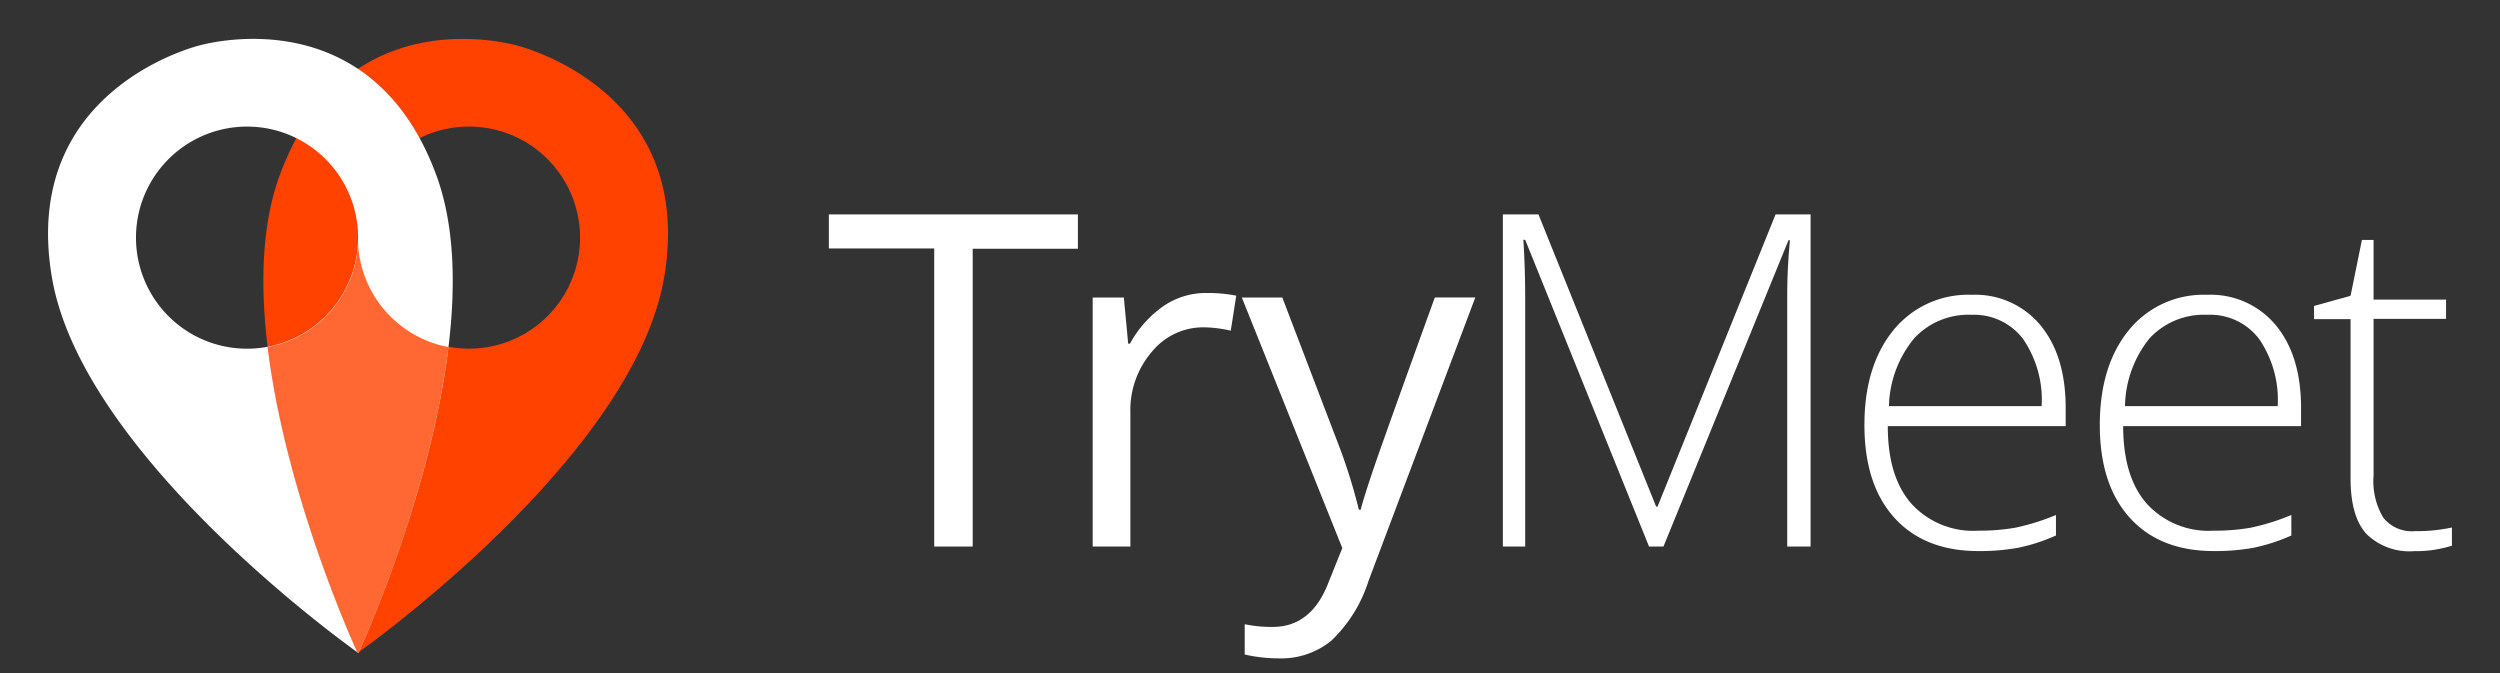 <svg id="Layer_1" data-name="Layer 1" xmlns="http://www.w3.org/2000/svg" viewBox="0 0 260 70"><rect x="0" y="0" width="260" height="70" fill="#333333" stroke="none"/><title>trymeet</title><g id="open_sans" data-name="open sans"><path d="M101.16,56.84h-4v-31H86.2V22.3h25.9v3.57H101.16Z" style="fill:#fff"/><path d="M125.47,30.47a15.4,15.4,0,0,1,3.1.28L128,34.39a13.36,13.36,0,0,0-2.84-.35,6.9,6.9,0,0,0-5.37,2.55,9.3,9.3,0,0,0-2.23,6.36V56.84h-3.92V30.94h3.24l.45,4.8h.19a11.38,11.38,0,0,1,3.47-3.9A7.82,7.82,0,0,1,125.47,30.47Z" style="fill:#fff"/><path d="M129.15,30.94h4.21L139,45.71a56.36,56.36,0,0,1,2.32,7.3h.19q.31-1.21,1.29-4.12t6.42-17.95h4.21L142.32,60.43a14.71,14.71,0,0,1-3.86,6.2A8.22,8.22,0,0,1,133,68.47a15.8,15.8,0,0,1-3.55-.4V64.92a13.64,13.64,0,0,0,2.91.28q4,0,5.77-4.54L139.6,57Z" style="fill:#fff"/><path d="M171.5,56.84l-12.88-31.9h-.19q.19,2.93.19,6v25.9H156.3V22.3H160l12.24,30.39h.14L184.66,22.3h3.64V56.84h-2.43V30.66q0-2.74.28-5.67H186L173,56.84Z" style="fill:#fff"/><path d="M205.76,57.31q-5.6,0-8.73-3.45T193.9,44.2q0-6.14,3-9.84a10,10,0,0,1,8.15-3.7,8.8,8.8,0,0,1,7.16,3.17q2.62,3.17,2.62,8.6v1.89h-18.5q0,5.29,2.47,8.08a8.69,8.69,0,0,0,6.94,2.79,21.49,21.49,0,0,0,3.86-.31,23.55,23.55,0,0,0,4.22-1.32v2.13a18.78,18.78,0,0,1-4,1.29A22.29,22.29,0,0,1,205.76,57.31Zm-.69-24.57a7.69,7.69,0,0,0-6,2.45,11.53,11.53,0,0,0-2.62,7.05h15.88a11.2,11.2,0,0,0-1.94-7A6.39,6.39,0,0,0,205.07,32.74Z" style="fill:#fff"/><path d="M230.24,57.31q-5.6,0-8.73-3.45t-3.13-9.66q0-6.14,3-9.84a10,10,0,0,1,8.15-3.7,8.8,8.8,0,0,1,7.16,3.17q2.62,3.17,2.62,8.6v1.89h-18.5q0,5.29,2.47,8.08a8.69,8.69,0,0,0,6.94,2.79,21.49,21.49,0,0,0,3.86-.31,23.55,23.55,0,0,0,4.22-1.32v2.13a18.78,18.78,0,0,1-4,1.29A22.29,22.29,0,0,1,230.24,57.31Zm-.69-24.57a7.69,7.69,0,0,0-6,2.45A11.53,11.53,0,0,0,221,42.24h15.88a11.2,11.2,0,0,0-1.94-7A6.39,6.39,0,0,0,229.55,32.74Z" style="fill:#fff"/><path d="M251.12,55.24a17.49,17.49,0,0,0,3.88-.38v1.89a12.4,12.4,0,0,1-3.92.57,6.39,6.39,0,0,1-5-1.82q-1.62-1.82-1.62-5.72V33.19h-3.8V31.82l3.8-1.06,1.18-5.81h1.21v6.21h7.54v2h-7.54V49.45a7.42,7.42,0,0,0,1,4.37A3.77,3.77,0,0,0,251.12,55.24Z" style="fill:#fff"/><path d="M37.2,67.9s28.61-20.14,31.86-39S55.34,5.15,53.76,4.73,35.71.25,29.1,18.2s8.1,49.7,8.1,49.7m.42-46.18a11.55,11.55,0,1,1,8.17,14.15,11.55,11.55,0,0,1-8.17-14.15" style="fill:#ff4200"/><path d="M37.27,67.9S52,36.16,45.37,18.2,22.3,4.31,20.72,4.73,2.16,10.05,5.41,28.91s31.86,39,31.86,39m-.42-46.18a11.55,11.55,0,1,1-14.15-8.17,11.55,11.55,0,0,1,14.15,8.17" style="fill:#fff"/><path d="M37.31,67.85c.56-1.23,7.5-16.65,9.33-31.76-.29-.05-.57-.12-.86-.19a11.55,11.55,0,0,1-8.54-10.54A11.55,11.55,0,0,1,28.69,35.9c-.29.08-.57.14-.86.19,1.83,15.11,8.76,30.53,9.33,31.76l.08.05Z" style="fill:#ff6833"/></g></svg>